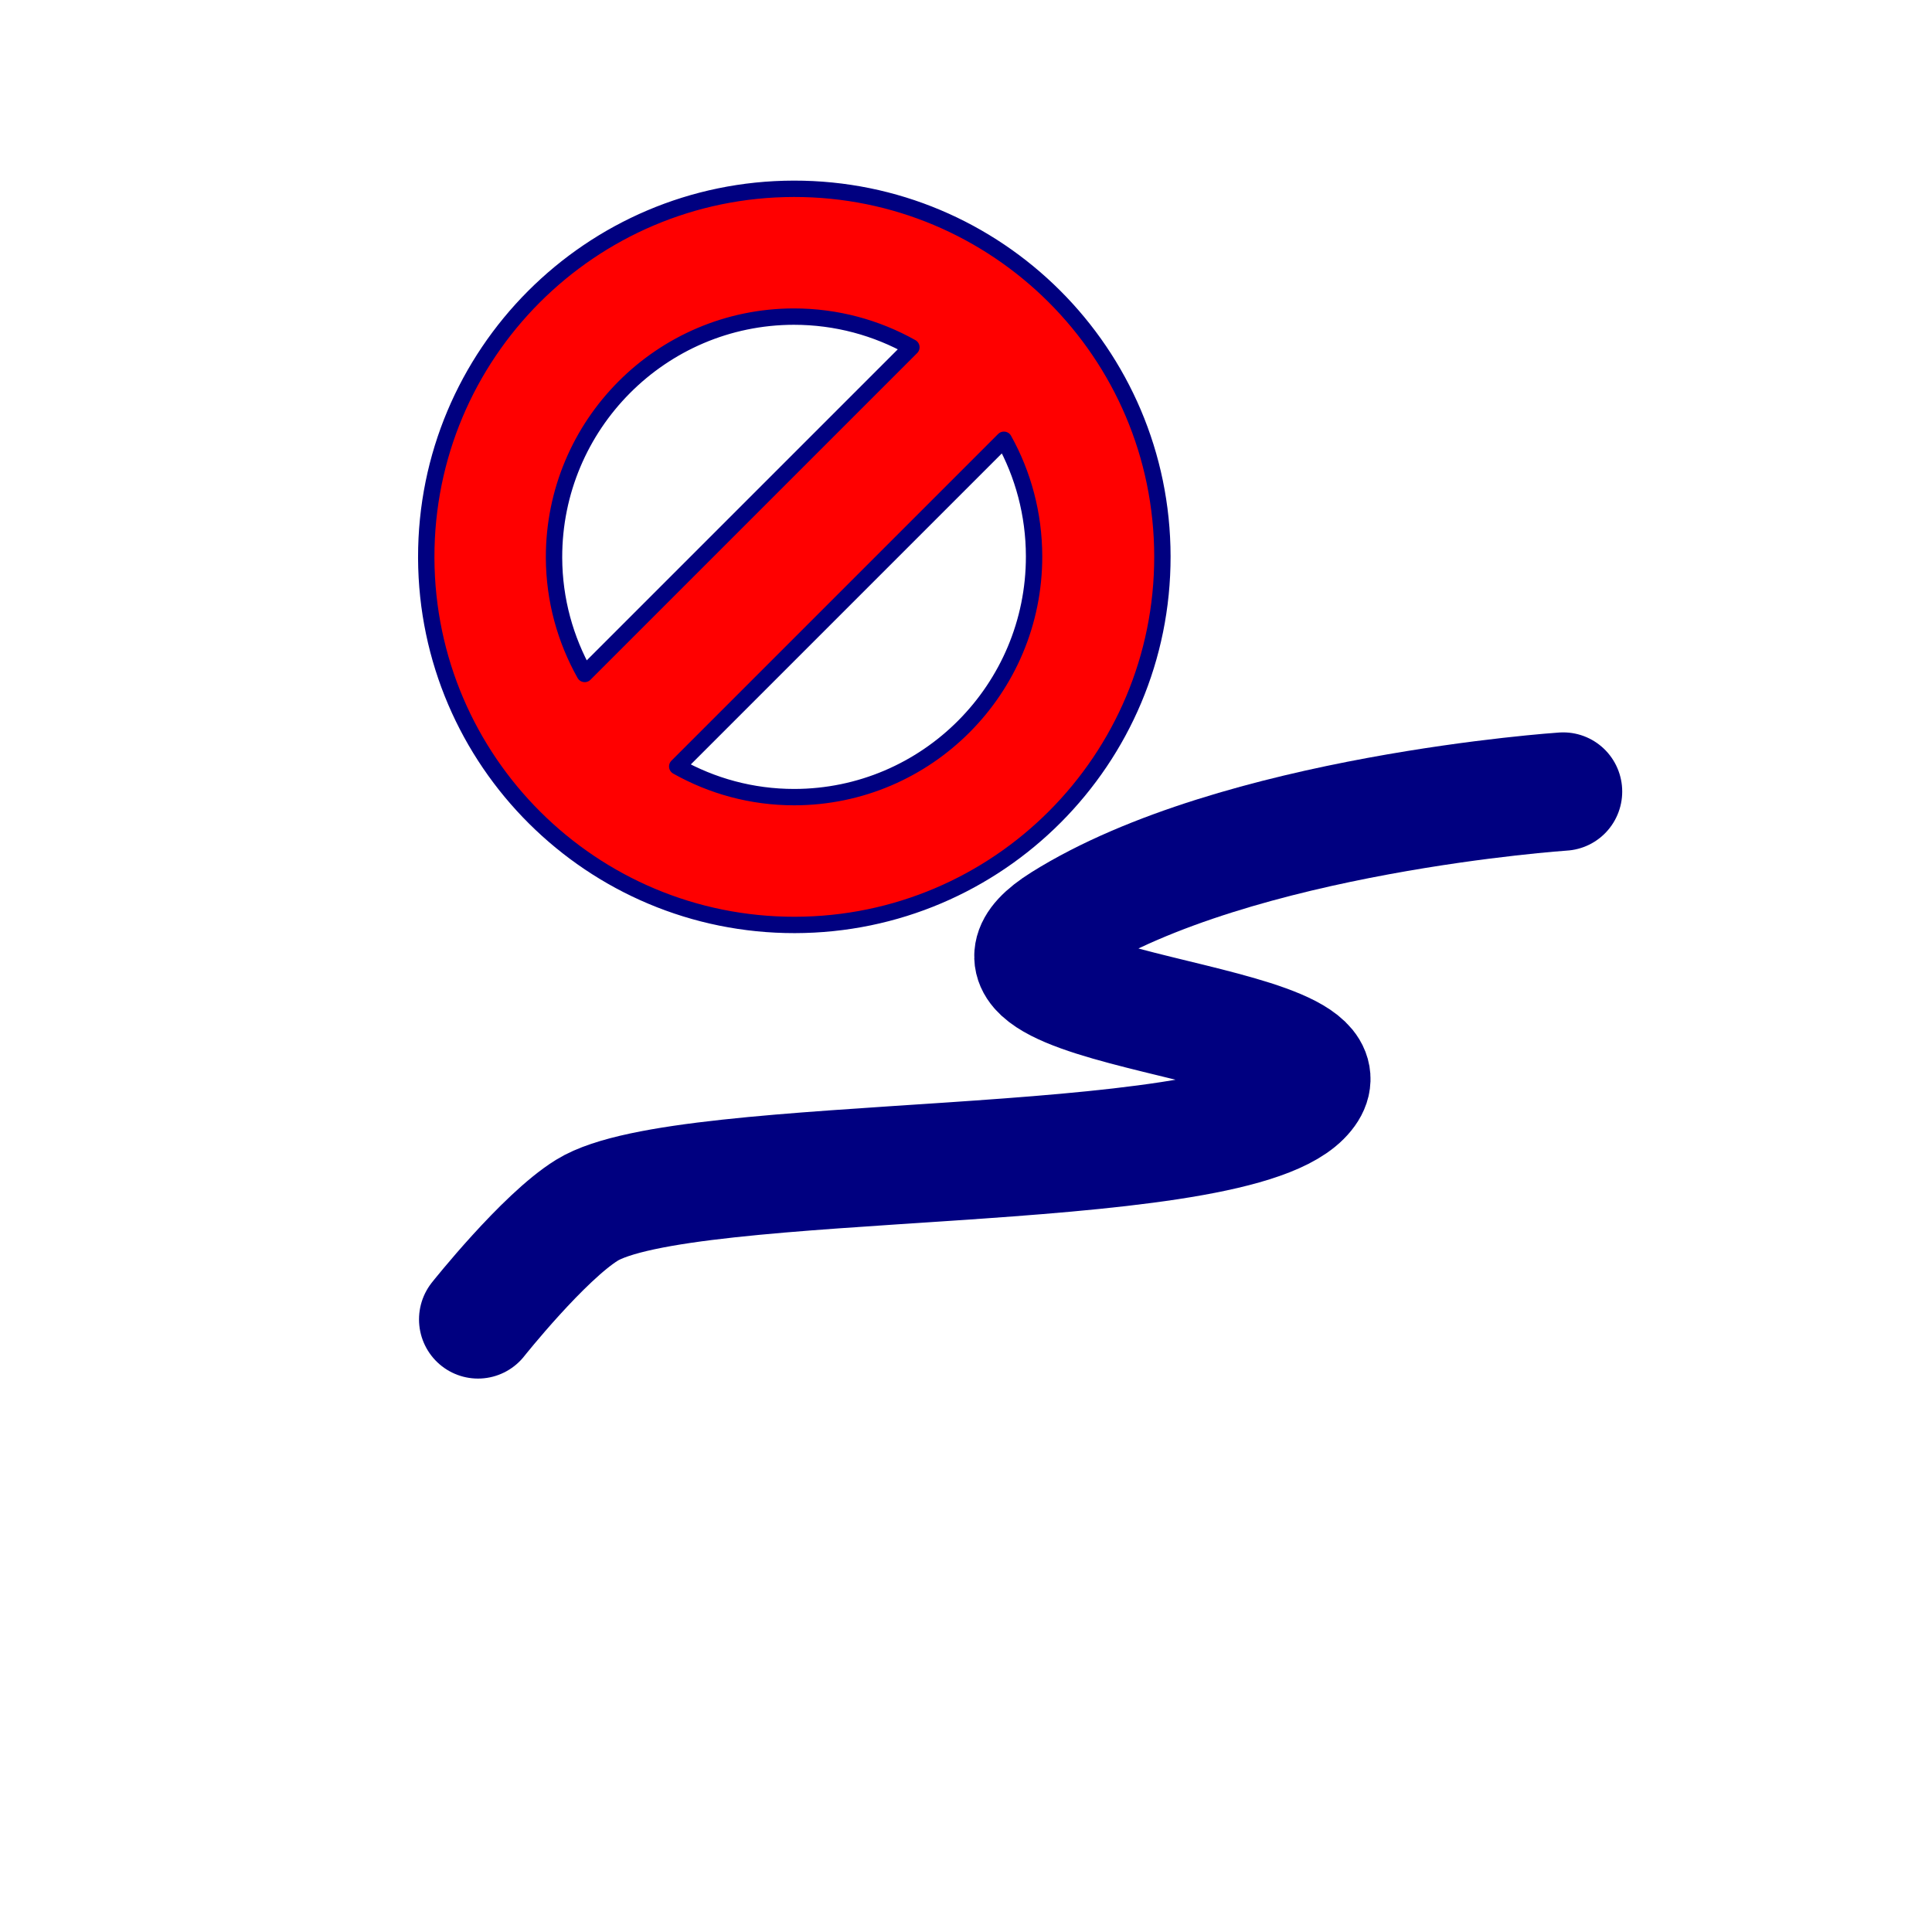<?xml version="1.0" encoding="UTF-8" standalone="no"?>
<!-- Created with Inkscape (http://www.inkscape.org/) -->

<svg
   xmlns:dc="http://purl.org/dc/elements/1.1/"
   xmlns:cc="http://creativecommons.org/ns#"
   xmlns:rdf="http://www.w3.org/1999/02/22-rdf-syntax-ns#"
   xmlns:svg="http://www.w3.org/2000/svg"
   xmlns="http://www.w3.org/2000/svg"
   xmlns:sodipodi="http://sodipodi.sourceforge.net/DTD/sodipodi-0.dtd"
   xmlns:inkscape="http://www.inkscape.org/namespaces/inkscape"
   width="64"
   height="64"
   id="svg2"
   version="1.1"
   inkscape:version="0.91 r13725"
   sodipodi:docname="NoGoLine.svg"
   inkscape:export-filename="/home/norbert/Development/QMapShack/QMapShack_brouter/src/icons/48x48/NoGoLine.png"
   inkscape:export-xdpi="108"
   inkscape:export-ydpi="108">
  <defs
     id="defs4" />
  <sodipodi:namedview
     id="base"
     pagecolor="#ffffff"
     bordercolor="#666666"
     borderopacity="1.0"
     inkscape:pageopacity="0.0"
     inkscape:pageshadow="2"
     inkscape:zoom="7.919596"
     inkscape:cx="26.121241"
     inkscape:cy="37.655226"
     inkscape:document-units="px"
     inkscape:current-layer="layer1"
     showgrid="true"
     inkscape:window-width="1366"
     inkscape:window-height="744"
     inkscape:window-x="0"
     inkscape:window-y="24"
     inkscape:window-maximized="1">
    <inkscape:grid
       type="xygrid"
       id="grid2985"
       empspacing="5"
       visible="true"
       enabled="true"
       snapvisiblegridlinesonly="true" />
  </sodipodi:namedview>
  <g
     inkscape:label="Ebene 1"
     inkscape:groupmode="layer"
     id="layer1"
     transform="translate(0,-988.362)">
    <g
       id="g4142"
       transform="translate(11.116,-6.97)">
      <g
         style="stroke-width:5.422;stroke-miterlimit:4;stroke-dasharray:none"
         transform="matrix(0.721,0,0,0.723,1.592,288.014)"
         id="g2999">
        <path
           sodipodi:nodetypes="csssc"
           inkscape:connector-curvature="0"
           id="path3078"
           d="m 54.196,1014.577 c 0,0 -15,1 -23,6 -6.837,4.273 14.727,4.273 11,8 -3.727,3.727 -28.376,2.414 -32.859,5.185 -2.005,1.239 -5,5 -5,5"
           style="fill:none;stroke:#000080;stroke-width:5.422;stroke-linecap:round;stroke-linejoin:round;stroke-miterlimit:4;stroke-dasharray:none;stroke-opacity:1" />
      </g>
      <rect
         y="1001.218"
         x="2.641"
         height="40"
         width="40"
         id="rect3769"
         style="fill:none;stroke:none" />
    </g>
    <flowRoot
       xml:space="preserve"
       id="flowRoot3859"
       style="font-style:normal;font-weight:normal;font-size:12px;line-height:125%;font-family:Sans;letter-spacing:0px;word-spacing:0px;fill:#000000;fill-opacity:1;stroke:none;stroke-width:1px;stroke-linecap:butt;stroke-linejoin:miter;stroke-opacity:1"
       transform="translate(55.714,1.25)"><flowRegion
         id="flowRegion3861"><rect
           id="rect3863"
           width="75.357"
           height="62.143"
           x="-9.464"
           y="2.214" /></flowRegion><flowPara
         id="flowPara3865" /></flowRoot>    <path
       inkscape:connector-curvature="0"
       style="fill:#ff0000;stroke:#000080;stroke-width:0.542;stroke-linecap:round;stroke-linejoin:round;stroke-miterlimit:4;stroke-dasharray:none"
       d="m 26.296,994.616 c -6.734,0.009 -12.186,5.476 -12.176,12.21 l 0,0.033 c 0.03,6.72 5.491,12.152 12.21,12.143 6.734,-0.01 12.186,-5.476 12.176,-12.21 -0.009,-6.734 -5.476,-12.186 -12.21,-12.176 z m 0,4.234 c 1.416,0 2.743,0.369 3.895,1.016 l -10.822,10.822 c -0.639,-1.141 -1.01,-2.445 -1.016,-3.844 l 0,-0.017 c -0.006,-4.392 3.551,-7.971 7.943,-7.977 z m 6.96,4.081 c 0.636,1.142 0.997,2.461 0.999,3.861 0.006,4.392 -3.551,7.97 -7.943,7.976 -1.413,0 -2.728,-0.37 -3.878,-1.016 l 10.822,-10.822 z"
       id="path3005" />
  </g>
</svg>
